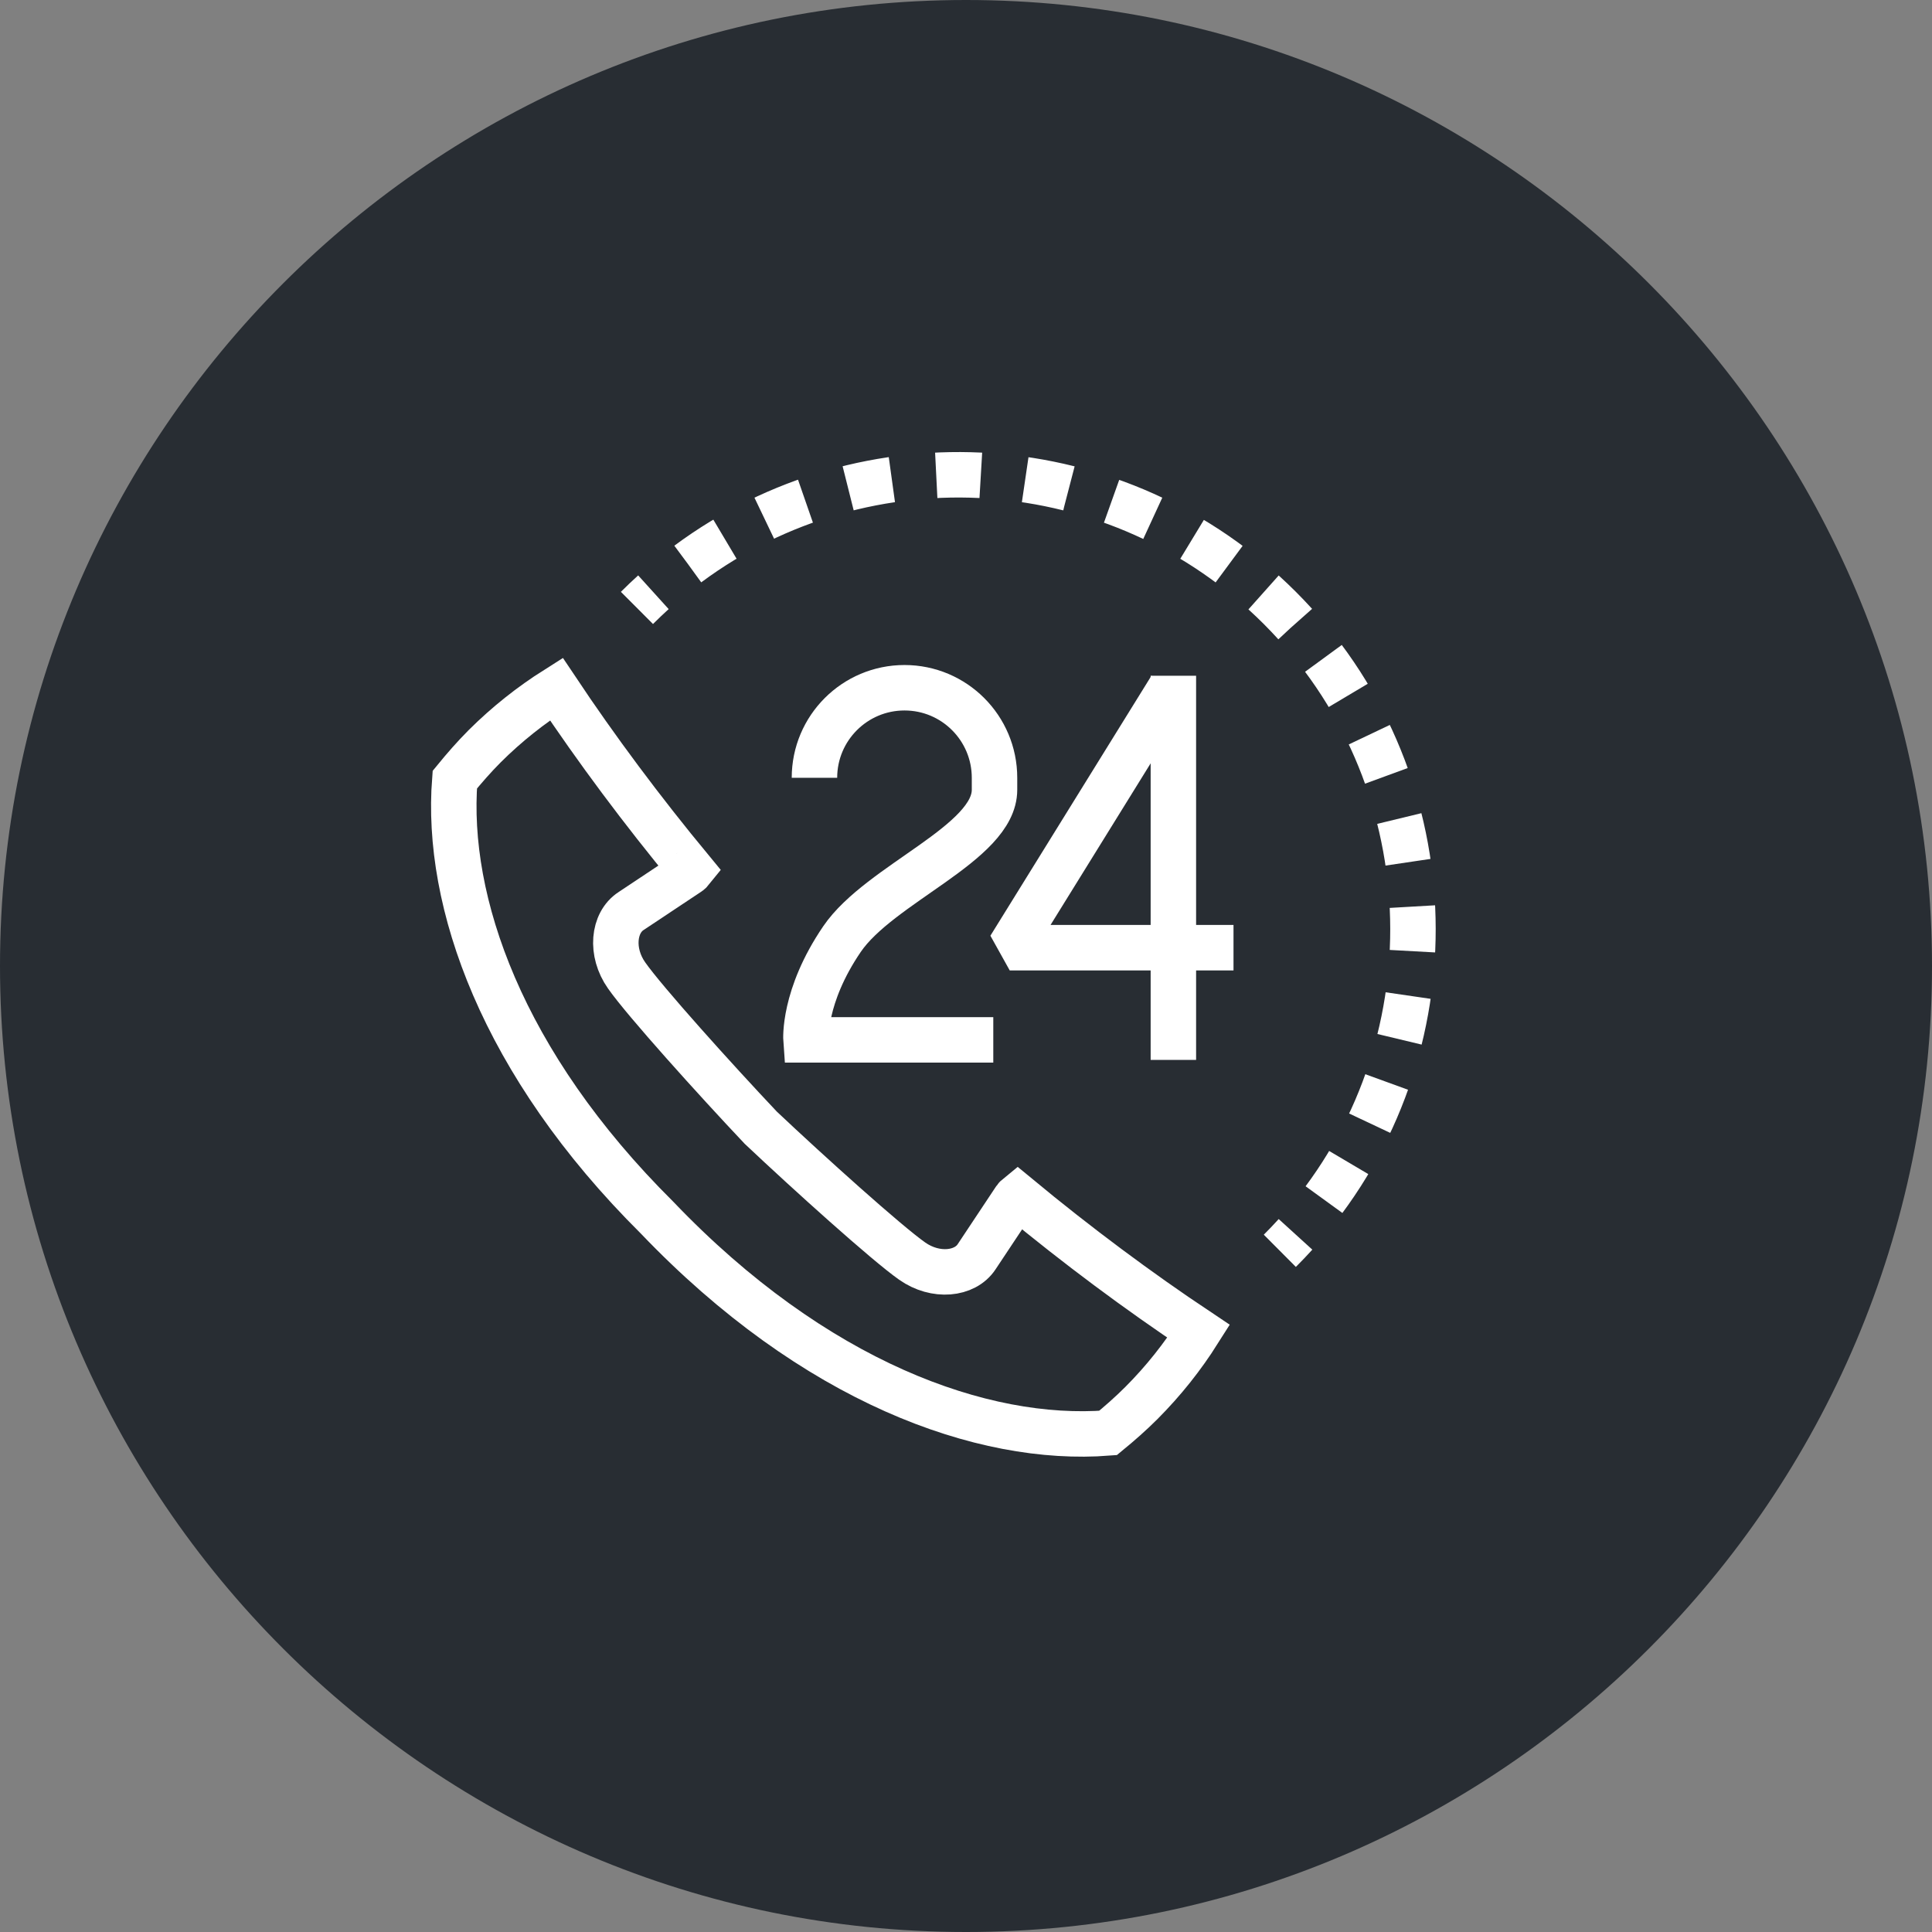 <?xml version="1.0" encoding="utf-8"?>
<!-- Generator: Adobe Illustrator 16.0.0, SVG Export Plug-In . SVG Version: 6.00 Build 0)  -->
<!DOCTYPE svg PUBLIC "-//W3C//DTD SVG 1.1//EN" "http://www.w3.org/Graphics/SVG/1.1/DTD/svg11.dtd">
<svg version="1.1" xmlns="http://www.w3.org/2000/svg" xmlns:xlink="http://www.w3.org/1999/xlink" x="0px" y="0px" width="170px"
	 height="170px" viewBox="0 0 170 170" enable-background="new 0 0 170 170" xml:space="preserve">
<rect x="0" y="0" width="170" height="170" fill="#808080" stroke="none"/>
<g id="Background">
</g>
<g id="Circle">
	<g>
		<path fill="#282D33" d="M85,170c-46.869,0-85-38.131-85-85S38.131,0,85,0s85,38.131,85,85S131.869,170,85,170z"/>
	</g>
</g>
<g id="TEXT">
</g>
<g id="Icons">
	<g>
		<path fill="none" stroke="#FFFFFF" stroke-width="4" d="M89.54,105.263c-0.086,0.07-0.164,0.142-0.213,0.215
			c-1.133,1.696-2.256,3.396-3.388,5.1c-1.03,1.576-3.626,1.828-5.669,0.393c-2.248-1.579-9.08-7.731-13.337-11.75
			c-4.012-4.248-10.216-11.131-11.796-13.391c-1.441-2.041-1.186-4.641,0.394-5.666c1.701-1.133,3.396-2.259,5.097-3.39
			c0.073-0.048,0.144-0.124,0.213-0.21c-4.367-5.282-8.34-10.618-11.887-15.934c-2.234,1.412-4.354,3.086-6.311,5.036
			c-0.935,0.938-1.801,1.933-2.624,2.94c-0.837,10.723,4.113,24.947,17.798,38.537c13.832,14.477,28.652,19.803,39.68,18.944
			c1.006-0.825,1.998-1.694,2.935-2.632c1.951-1.955,3.628-4.076,5.04-6.311C100.157,113.601,94.822,109.63,89.54,105.263z"/>
		<g>
			<g>
				<path fill="none" stroke="#FFFFFF" stroke-width="4" d="M71.665,68.441c0-4.378,3.547-7.925,7.924-7.925l0,0
					c4.373,0,7.92,3.547,7.92,7.925v1.054c0,4.697-10.096,8.256-13.423,13.141c-3.446,5.06-3.165,8.866-3.165,8.866h16.48"/>
				<line fill="none" stroke="#FFFFFF" stroke-width="4" x1="103.247" y1="93.263" x2="103.247" y2="59.461"/>
				<polyline fill="none" stroke="#FFFFFF" stroke-width="4" stroke-linejoin="bevel" points="108.538,83.389 88.847,83.389 
					103.014,60.517 				"/>
			</g>
		</g>
		<g>
			<path fill="none" stroke="#FFFFFF" stroke-width="4" d="M56.046,53.493c0.475-0.474,0.957-0.935,1.449-1.38"/>
			<path fill="none" stroke="#FFFFFF" stroke-width="4" stroke-dasharray="3.924,3.924" d="M60.528,49.623
				c15.659-11.622,37.884-10.332,52.086,3.87c14.677,14.677,15.563,37.919,2.663,53.632"/>
			<path fill="none" stroke="#FFFFFF" stroke-width="4" d="M113.994,108.613c-0.446,0.49-0.905,0.975-1.38,1.448"/>
		</g>
	</g>
</g>
</svg>
